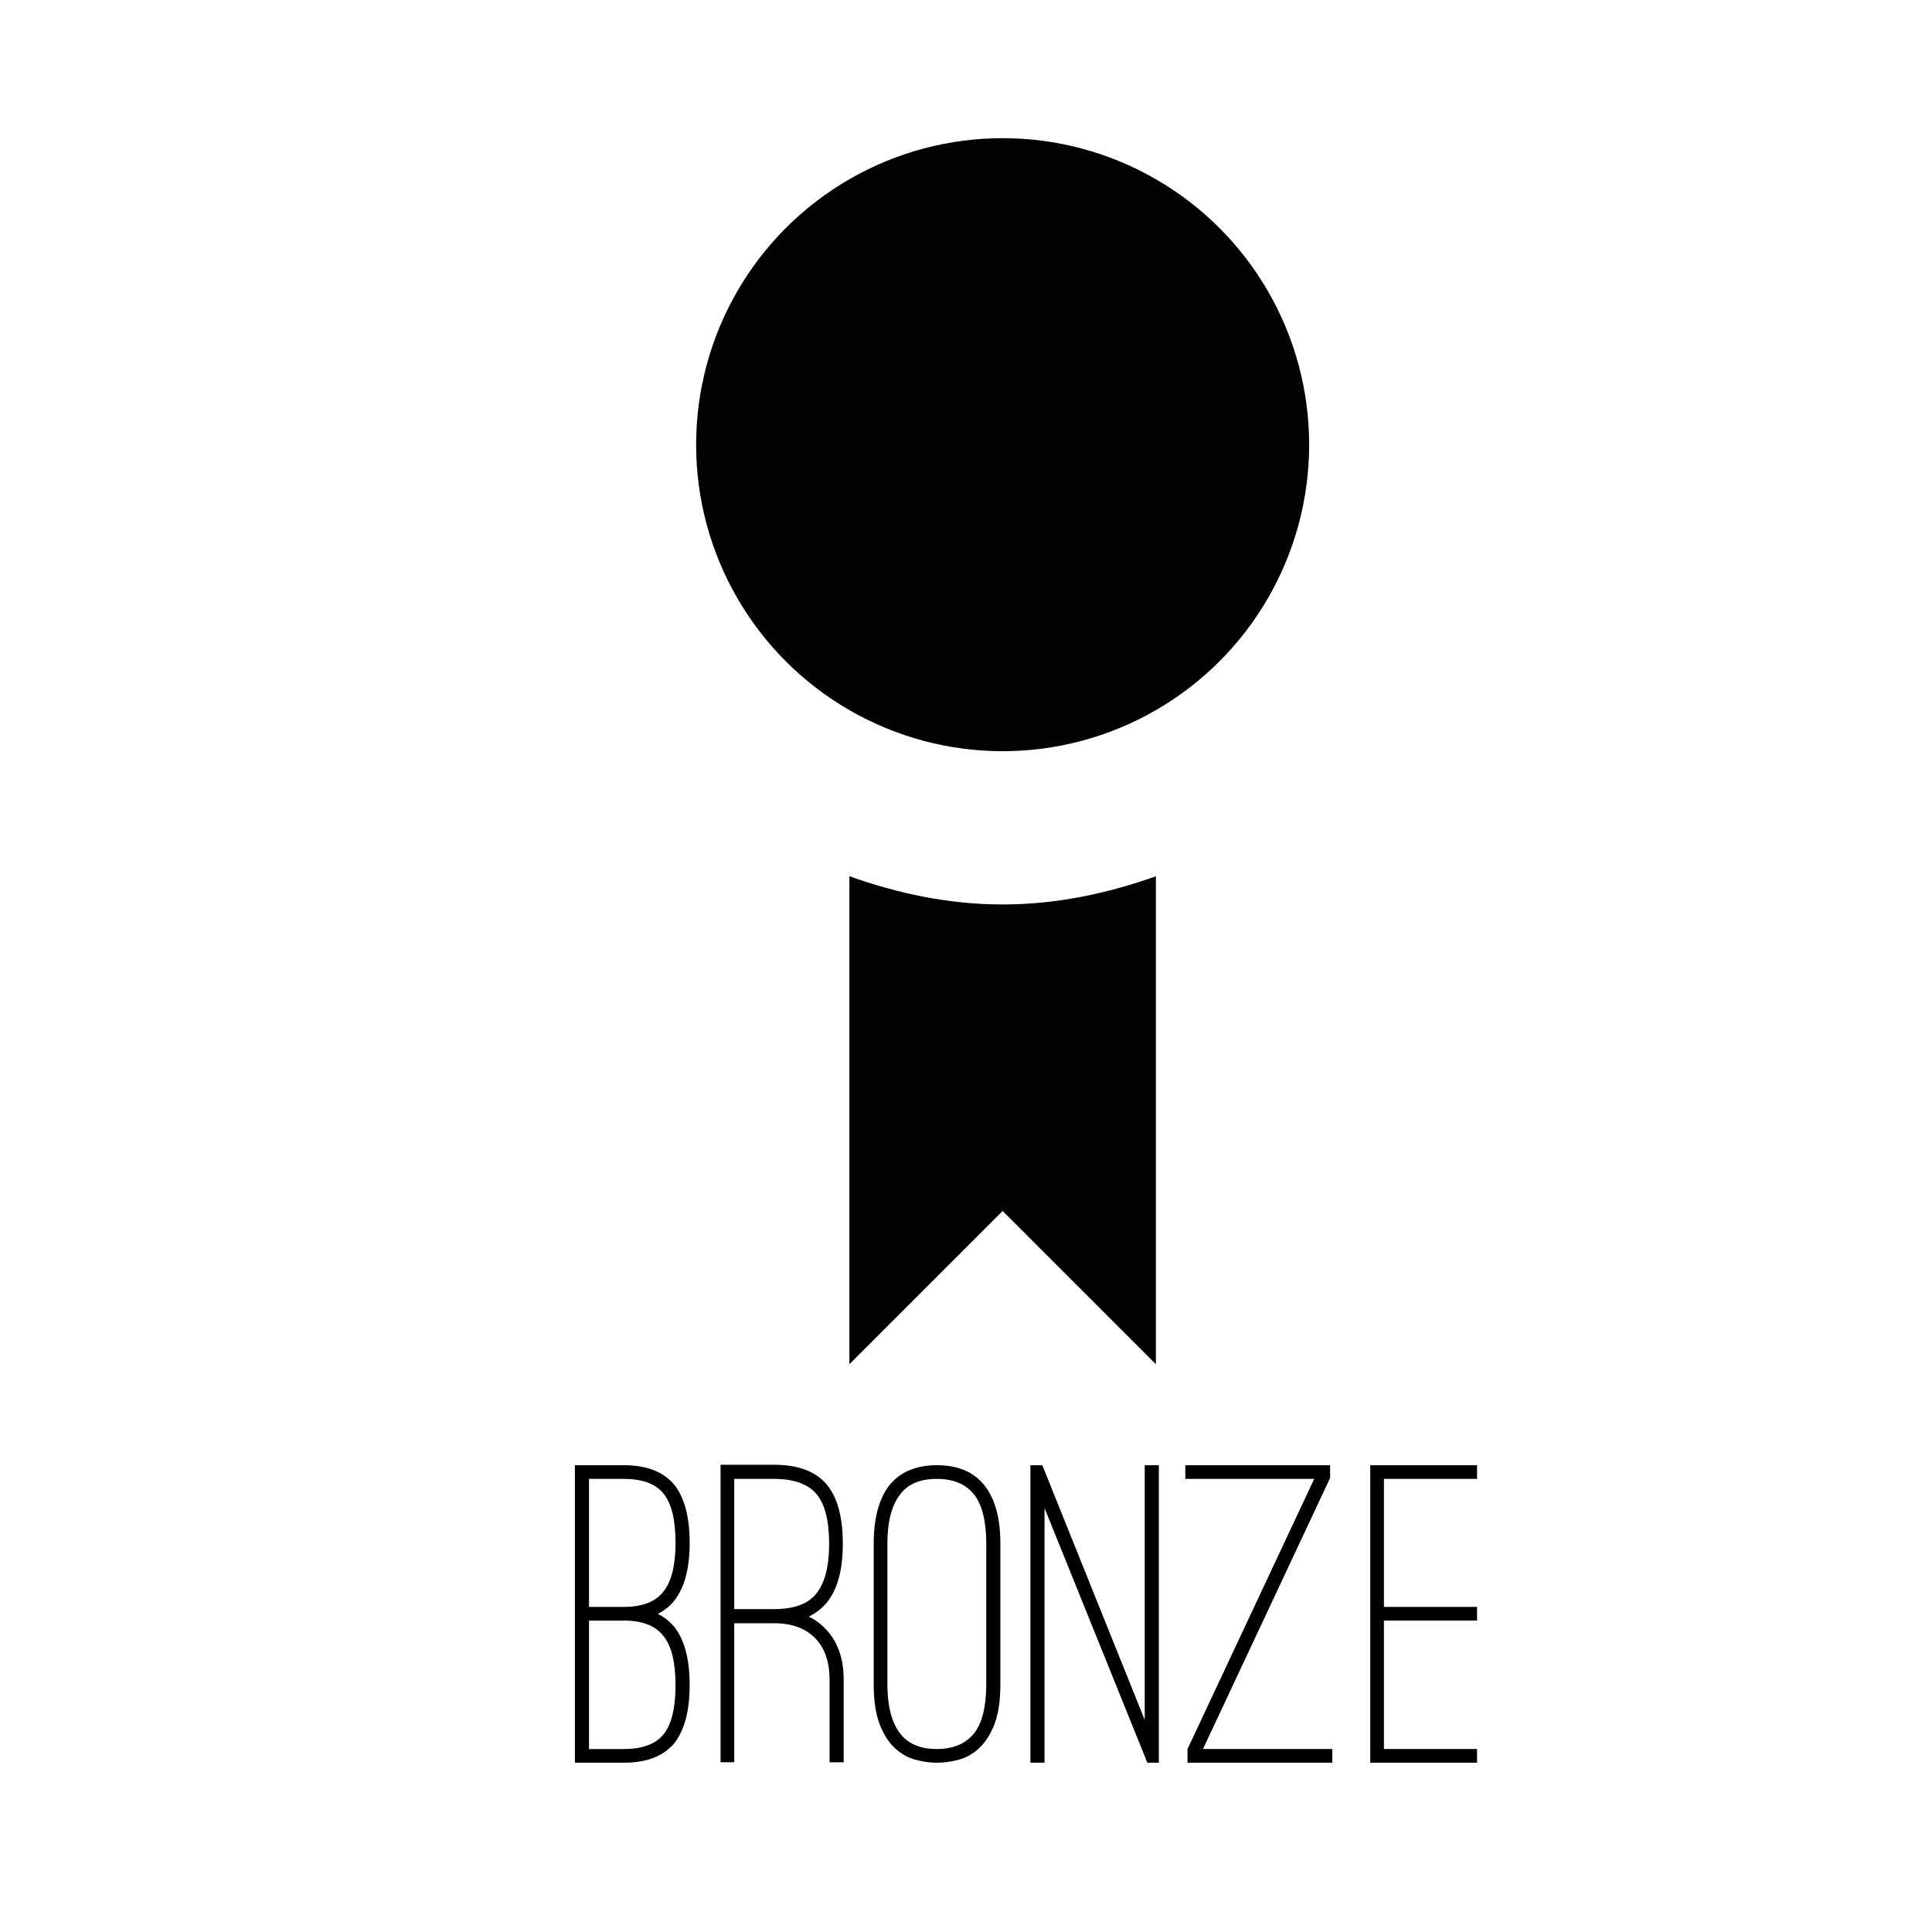 <?xml version="1.0" encoding="utf-8"?>
<!-- Generator: Adobe Illustrator 16.0.3, SVG Export Plug-In . SVG Version: 6.00 Build 0)  -->
<!DOCTYPE svg PUBLIC "-//W3C//DTD SVG 1.1//EN" "http://www.w3.org/Graphics/SVG/1.1/DTD/svg11.dtd">
<svg version="1.1" id="Layer_1" xmlns="http://www.w3.org/2000/svg" xmlns:xlink="http://www.w3.org/1999/xlink" x="0px" y="0px"
	 width="400px" height="400px" viewBox="0 0 400 400" enable-background="new 0 0 400 400" xml:space="preserve">
<path fill="#020202" d="M207.586,187.26c-11.184,0-21.752-2.291-31.731-5.84v101.032l31.731-31.73l31.73,31.73V181.419
	C229.336,184.969,218.771,187.26,207.586,187.26z"/>
<circle fill="#020202" cx="207.586" cy="92.067" r="63.461"/>
<g enable-background="new    ">
	<path fill="#010101" d="M136.206,334.154c1.279,0.609,2.406,1.494,3.381,2.65c2.132,2.682,3.198,6.701,3.198,12.063
		s-1.066,9.383-3.198,12.063c-2.255,2.682-5.728,4.021-10.418,4.021h-7.219h-2.924v-2.834v-58.76h10.144
		c4.69,0,8.163,1.342,10.418,4.021c2.132,2.682,3.198,6.701,3.198,12.063c0,5.301-1.066,9.291-3.198,11.971
		c-0.488,0.609-1.005,1.129-1.554,1.555S136.875,333.789,136.206,334.154z M121.95,332.691h7.219c3.777,0,6.488-1.035,8.133-3.107
		c1.705-2.07,2.559-5.451,2.559-10.143c0-4.752-0.822-8.148-2.467-10.189s-4.387-3.063-8.225-3.063h-7.219V332.691z
		 M129.169,362.117c3.838,0,6.58-1.02,8.225-3.061s2.467-5.438,2.467-10.189s-0.854-8.164-2.559-10.234
		c-1.645-2.072-4.356-3.107-8.133-3.107h-7.219v26.592H129.169z"/>
	<path fill="#010101" d="M170.566,336.896c2.742,2.619,4.112,6.244,4.112,10.873v17.09h-2.924v-17.09
		c0-3.715-1.005-6.594-3.016-8.635s-4.843-3.063-8.499-3.063h-1.371h-6.854v28.787h-2.833v-61.594h11.058
		c4.935,0,8.544,1.326,10.829,3.977c2.285,2.648,3.427,6.777,3.427,12.381c0,5.484-1.128,9.566-3.381,12.246
		c-0.975,1.158-2.193,2.102-3.655,2.834C168.616,335.25,169.652,335.982,170.566,336.896z M160.24,333.148
		c4.081,0,6.975-1.035,8.681-3.107c1.828-2.193,2.742-5.666,2.742-10.418c0-4.811-0.884-8.254-2.65-10.326
		c-1.768-2.07-4.692-3.107-8.772-3.107h-8.225v26.959h6.854H160.24z"/>
	<path fill="#010101" d="M193.96,364.951c-1.462,0-2.97-0.213-4.523-0.641c-1.554-0.426-2.97-1.248-4.25-2.467
		s-2.316-2.879-3.107-4.98c-0.792-2.102-1.188-4.857-1.188-8.27v-28.971c0-5.238,1.065-9.26,3.198-12.063
		c2.253-2.801,5.543-4.203,9.87-4.203c4.386,0,7.677,1.402,9.87,4.203c2.192,2.742,3.289,6.764,3.289,12.063v28.971
		c0,3.412-0.396,6.168-1.188,8.27c-0.793,2.102-1.828,3.762-3.107,4.98s-2.696,2.041-4.25,2.467
		C197.021,364.738,195.482,364.951,193.96,364.951z M193.96,306.189c-3.473,0-6.001,1.068-7.585,3.199
		c-1.768,2.254-2.65,5.666-2.65,10.234v28.971c0,4.629,0.883,8.072,2.65,10.326c1.645,2.133,4.172,3.197,7.585,3.197
		c3.35,0,5.909-1.064,7.677-3.197c1.705-2.133,2.559-5.574,2.559-10.326v-28.971c0-4.689-0.854-8.102-2.559-10.234
		C199.93,307.258,197.371,306.189,193.96,306.189z"/>
	<path fill="#010101" d="M216.256,364.951h-2.924v-61.594h2.468l21.201,52.729v-52.729h2.924v61.594h-2.376l-21.293-52.729V364.951z
		"/>
	<path fill="#010101" d="M275.837,362.117v2.834h-29.974v-2.834l26.228-55.928h-26.685v-2.832h29.975v2.65l-26.319,56.109H275.837z"
		/>
	<path fill="#010101" d="M286.529,306.189v26.502h19.282v2.834h-19.282v26.592h19.282v2.834h-22.115v-61.594h22.115v2.832H286.529z"
		/>
</g>
</svg>
